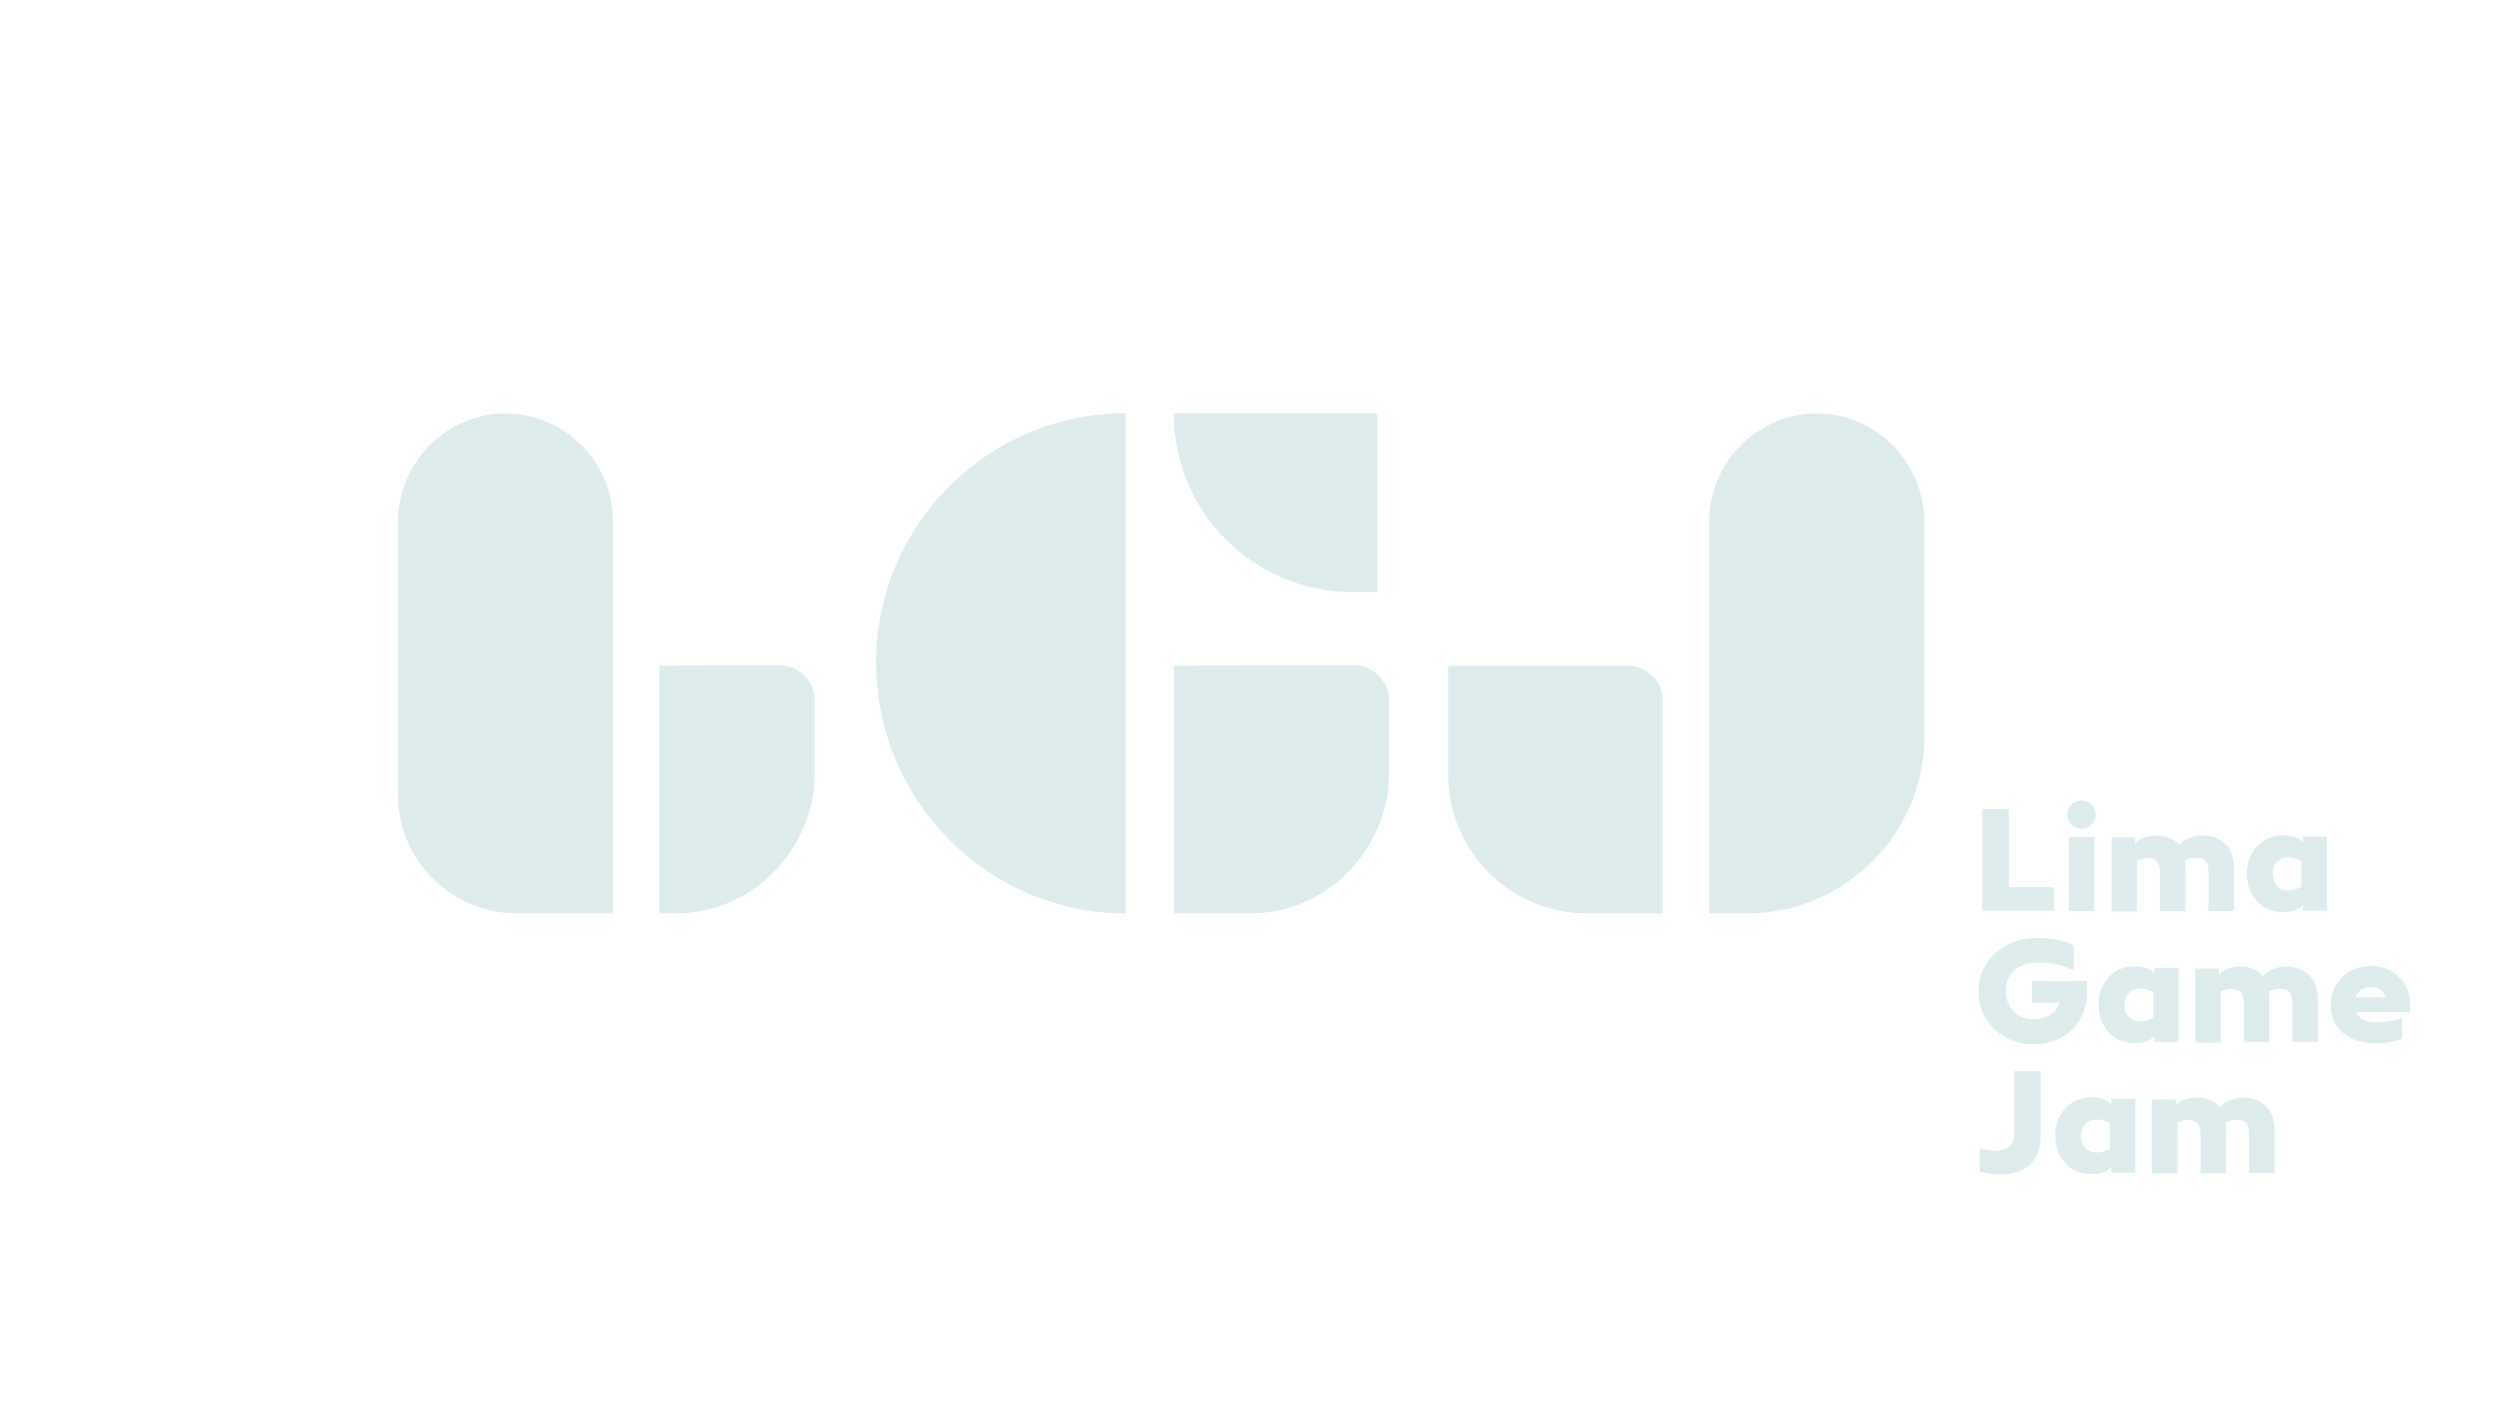 <svg xmlns="http://www.w3.org/2000/svg" xmlns:xlink="http://www.w3.org/1999/xlink" viewBox="0 0 906.23 516.04">
  <defs>
    <style type="text/css">.a{fill:#dcebeb;}</style>
  </defs>
  <g class="a">
    <!-- LIMA -->
    <path d="M728.2,293.3v28.3h16.3v8.5h-25.9v-36.8H728.2z"/>
    <path d="M749.3,295.3c0-1.4,0.5-2.6,1.5-3.6c1-1,2.3-1.5,3.7-1.5s2.7,0.5,3.7,1.5c1,1,1.5,2.2,1.5,3.6s-0.5,2.6-1.5,3.6c-1,1-2.3,1.5-3.7,1.5s-2.7-0.5-3.7-1.5C749.8,297.8,749.3,296.6,749.3,295.3z M750,330.2v-26.8h9.2v26.8H750z"/>
    <path d="M774,303.4v2.5c0.6-0.9,1.6-1.7,3.1-2.2c1.4-0.5,2.9-0.8,4.4-0.8c3.9,0,6.7,1.2,8.5,3.5c0.7-1,1.8-1.9,3.3-2.5s3.1-1,4.7-1c3.7,0,6.7,1,8.7,3.1s3.1,4.9,3.1,8.5v15.7h-9.2v-13.5c0-2.1-0.3-3.6-1-4.5s-1.9-1.3-3.6-1.3c-1.4,0-2.7,0.3-4,1c0.1,0.8,0.2,1.7,0.2,2.7v15.7h-9.2v-13.5c0-2.1-0.3-3.6-1-4.5s-1.9-1.3-3.6-1.3c-1.3,0-2.6,0.3-3.8,1v18.4h-9.2v-26.8H774z"/>
    <path d="M818.1,306.8c2.4-2.6,5.6-4,9.5-4c3.4,0,5.8,0.9,7.2,2.6v-2.1h8.7v26.8h-8.7v-2.1c-1.4,1.8-3.8,2.6-7.2,2.6c-3.9,0-7.1-1.3-9.5-4c-2.4-2.7-3.6-6-3.6-10C814.5,312.8,815.7,309.5,818.1,306.8z M825.4,321.1c1.1,1.1,2.4,1.7,4.1,1.7c1.6,0,3.2-0.5,4.8-1.4v-9.2c-1.5-0.9-3.1-1.4-4.8-1.4c-1.7,0-3.1,0.6-4.1,1.7c-1.1,1.1-1.6,2.6-1.6,4.3C823.9,318.5,824.4,320,825.4,321.1z"/>
    <!-- GAME -->
    <path d="M717.2,359.3c0-5.4,2-10,6-13.7c4-3.7,9.2-5.6,15.6-5.6c4.8,0,9.1,0.9,12.9,2.7v9c-3.9-1.8-8.2-2.8-12.9-2.8c-3.7,0-6.5,0.9-8.6,2.8c-2.1,1.9-3.1,4.4-3.1,7.5c0,3,0.9,5.5,2.8,7.4c1.9,1.9,4.3,2.9,7.2,2.9c2.3,0,4.3-0.5,6-1.6c1.6-1.1,2.8-2.6,3.5-4.5h-10v-7.8h19.8c0.1,1,0.2,2.3,0.2,3.7c0,5.5-1.8,10-5.3,13.7c-3.6,3.7-8.3,5.5-14.2,5.5c-5.7,0-10.5-1.9-14.3-5.6S717.2,364.6,717.2,359.3z"/>
    <path d="M764.3,354.3c2.4-2.6,5.6-4,9.5-4c3.4,0,5.8,0.9,7.2,2.6v-2.1h8.7v26.8H781v-2.1c-1.4,1.8-3.8,2.6-7.2,2.6c-3.9,0-7.1-1.3-9.5-4c-2.4-2.7-3.6-6-3.6-10C760.7,360.3,761.9,357,764.3,354.3z M771.7,368.6c1.1,1.1,2.4,1.7,4.1,1.7c1.6,0,3.2-0.5,4.8-1.4v-9.2c-1.5-0.9-3.1-1.4-4.8-1.4c-1.7,0-3.1,0.6-4.1,1.7c-1.1,1.1-1.6,2.6-1.6,4.3C770.1,366,770.6,367.5,771.7,368.6z"/>
    <path d="M804.4,350.9v2.5c0.6-0.9,1.6-1.7,3.1-2.2c1.4-0.5,2.9-0.8,4.4-0.8c3.8,0,6.7,1.2,8.5,3.5c0.7-1,1.8-1.9,3.3-2.5c1.6-0.7,3.1-1,4.7-1c3.7,0,6.7,1,8.7,3.1s3.1,4.9,3.1,8.5v15.7h-9.2v-13.5c0-2.1-0.3-3.6-1-4.5c-0.7-0.9-1.9-1.3-3.6-1.3c-1.4,0-2.7,0.3-4,1c0.1,0.8,0.2,1.7,0.2,2.7v15.7h-9.2v-13.5c0-2.1-0.3-3.6-1-4.5s-1.9-1.3-3.6-1.3c-1.3,0-2.6,0.3-3.8,1v18.4h-9.2v-26.8H804.4z"/>
    <path d="M873.7,364.3c0,0.9-0.1,1.8-0.2,2.6H854c1.1,2.5,3.8,3.7,8,3.7c2.9,0,5.8-0.5,8.7-1.5v7.4c-2.7,1.1-5.9,1.7-9.5,1.7c-5,0-8.9-1.3-11.9-3.8s-4.4-5.9-4.4-10.2c0-4,1.4-7.3,4.1-10c2.7-2.6,6.2-4,10.3-4c4.1,0,7.6,1.3,10.3,4C872.4,357,873.7,360.3,873.7,364.3z M859.4,357.8c-2.8,0-4.7,1.2-5.5,3.7h10.8C863.9,359.1,862.1,357.8,859.4,357.8z"/>
    <!-- JAM -->
    <path d="M723.4,417.1c4.4,0,6.7-1.9,6.7-5.8v-23h9.6v24.1c0,4.1-1.3,7.4-3.8,9.7c-2.5,2.4-6,3.6-10.3,3.6c-2.5,0-5.2-0.3-8-0.9v-8.5C719.7,416.9,721.7,417.1,723.4,417.1z"/>
    <path d="M748.6,401.8c2.4-2.6,5.6-4,9.5-4c3.4,0,5.8,0.9,7.2,2.6v-2.1h8.7v26.8h-8.7v-2.1c-1.4,1.8-3.8,2.6-7.2,2.6c-3.9,0-7.1-1.3-9.5-4c-2.4-2.7-3.6-6-3.6-10C745,407.8,746.2,404.5,748.6,401.8z M755.9,416.1c1.1,1.1,2.4,1.7,4.1,1.7c1.6,0,3.2-0.5,4.8-1.4v-9.2c-1.5-0.9-3.1-1.4-4.8-1.4c-1.7,0-3.1,0.6-4.1,1.7c-1.1,1.1-1.6,2.6-1.6,4.3C754.3,413.6,754.9,415,755.9,416.1z"/>
    <path d="M788.7,398.4v2.5c0.6-0.9,1.6-1.7,3.1-2.2c1.4-0.5,2.9-0.8,4.4-0.8c3.9,0,6.7,1.2,8.5,3.5c0.7-1,1.8-1.9,3.3-2.5s3.1-1,4.7-1c3.7,0,6.7,1,8.7,3.1s3.1,4.9,3.1,8.5v15.7h-9.2v-13.5c0-2.1-0.3-3.6-1-4.5s-1.9-1.3-3.6-1.3c-1.4,0-2.7,0.3-4,1c0.1,0.8,0.2,1.7,0.2,2.7v15.7h-9.2v-13.5c0-2.1-0.3-3.6-1-4.5s-1.9-1.3-3.6-1.3c-1.3,0-2.6,0.3-3.8,1v18.4H780v-26.8H788.7z"/>
  </g>
  <g class="a">
    <path d="M425.5,149.9h73.8v64.7h-9.2C454.4,214.5,425.5,185.6,425.5,149.9L425.5,149.9z"/>
    <path d="M408,331.1c-49.9,0-90.4-41-90.4-90.9c0-49.9,40.5-90.4,90.4-90.4V331.1z"/>
    <path d="M182.5,149.9c-21.4,0.4-38.3,18.2-38.3,39.6v98.4c0,23.8,19.3,43.2,43.2,43.2h34.8V188.9c0-21.5-17.5-39-39-39C182.9,149.9,182.7,149.9,182.5,149.9z"/>
    <path d="M659.4,149.9c21.4,0.4,38.2,18.4,38.2,39.7v77.1c0,35.5-28.7,64.3-64.2,64.4h-13.8V188.9c0.1-21.6,17.6-39,39.2-39C659,149.9,659.2,149.9,659.4,149.9z"/>
    <path d="M425.5,241.3v89.8h27.6c27.2,0,49.3-22.1,50.4-49c0-0.1,0-16.2,0-28.2c0-7-5.7-12.7-12.7-12.7l0,0L425.5,241.3z"/>
    <path d="M590,241.3h-65c0,0,0,41.2,0,41.4c1.1,27.1,23.3,48.4,50.4,48.4h27.3v-77.2C602.7,246.9,597,241.3,590,241.3C590,241.3,590,241.3,590,241.3z"/>
    <path d="M239,241.3v89.8h5.9c27.2,0,49.3-22.1,50.4-49c0-0.1,0-16.2,0-28.2c0-7-5.7-12.7-12.6-12.7c0,0,0,0,0,0L239,241.3z"/>
  </g>
</svg>  